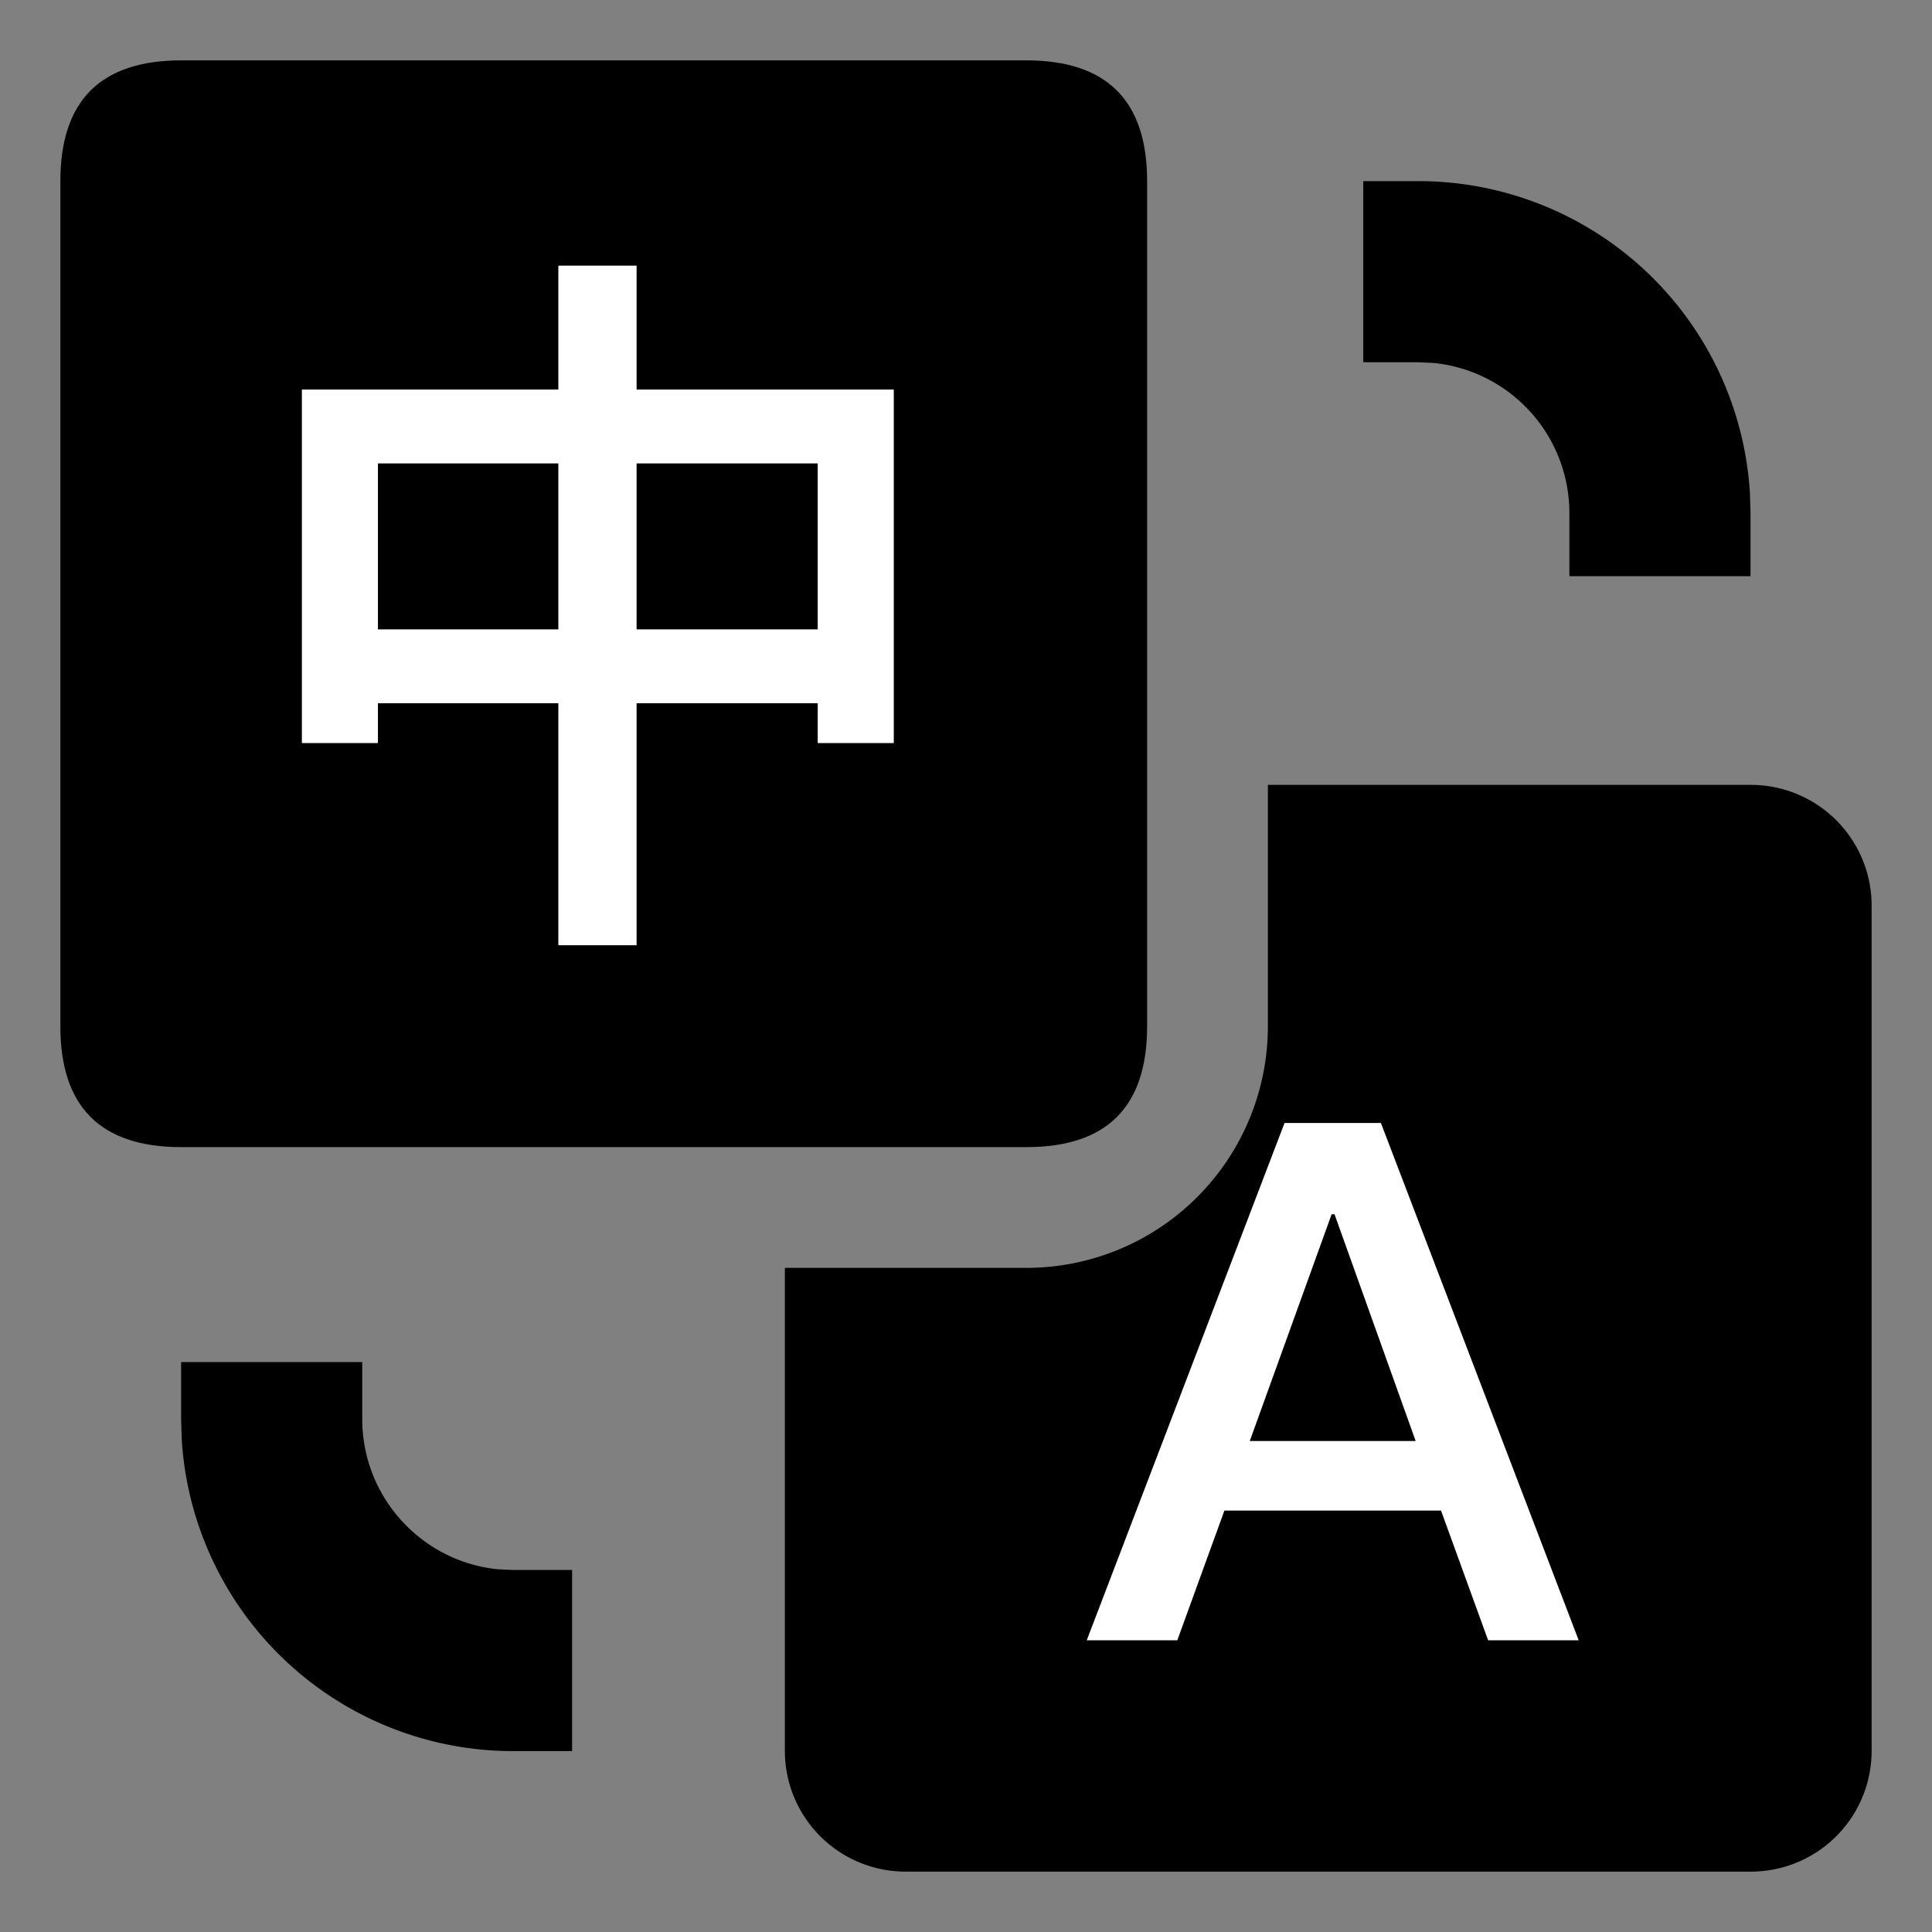 <?xml version="1.0" standalone="no"?><!DOCTYPE svg PUBLIC "-//W3C//DTD SVG 1.1//EN" "http://www.w3.org/Graphics/SVG/1.1/DTD/svg11.dtd"><svg t="1623994327041" class="icon" viewBox="0 0 1024 1024" version="1.1" xmlns="http://www.w3.org/2000/svg" p-id="6509" xmlns:xlink="http://www.w3.org/1999/xlink" width="16" height="16"><rect x="0" y="0" width="1024" height="1024" fill="#808080" stroke="none"/><defs><style type="text/css"></style></defs><path d="M672 544v-128h256a64 64 0 0 1 64 64v448a64 64 0 0 1-64 64h-448a64 64 0 0 1-64-64v-256h128a128 128 0 0 0 128-128z"  p-id="6510"></path><path d="M32 32m64 0l448 0q64 0 64 64l0 448q0 64-64 64l-448 0q-64 0-64-64l0-448q0-64 64-64Z"  p-id="6511"></path><path d="M192 721.92v30.208c0 41.408 31.488 75.52 71.808 79.616l8.192 0.384h31.232v96H272a176 176 0 0 1-175.68-165.248l-0.32-10.752v-30.208H192z"  p-id="6512"></path><path d="M751.808 96a176 176 0 0 1 175.68 165.248l0.32 10.752v33.408h-96V272a80 80 0 0 0-71.808-79.616L751.808 192h-29.248V96h29.248z"  p-id="6513"></path><path d="M337.408 500.992V372.736h96v21.12h40.32V206.464h-136.32V140.8h-41.472v65.664H160v187.392h40.32v-21.12h95.616v128.256h41.472z m-41.472-167.424H200.32V245.632h95.616v87.936z m137.472 0h-96V245.632h96v87.936zM624 869.376l24.96-68.736h114.816l24.96 68.736h48L731.904 595.2h-51.072L576 869.376h48z m126.336-105.6H662.4l43.392-120.192h1.536l43.008 120.192z" fill="#FFFFFF" p-id="6514"></path></svg>
